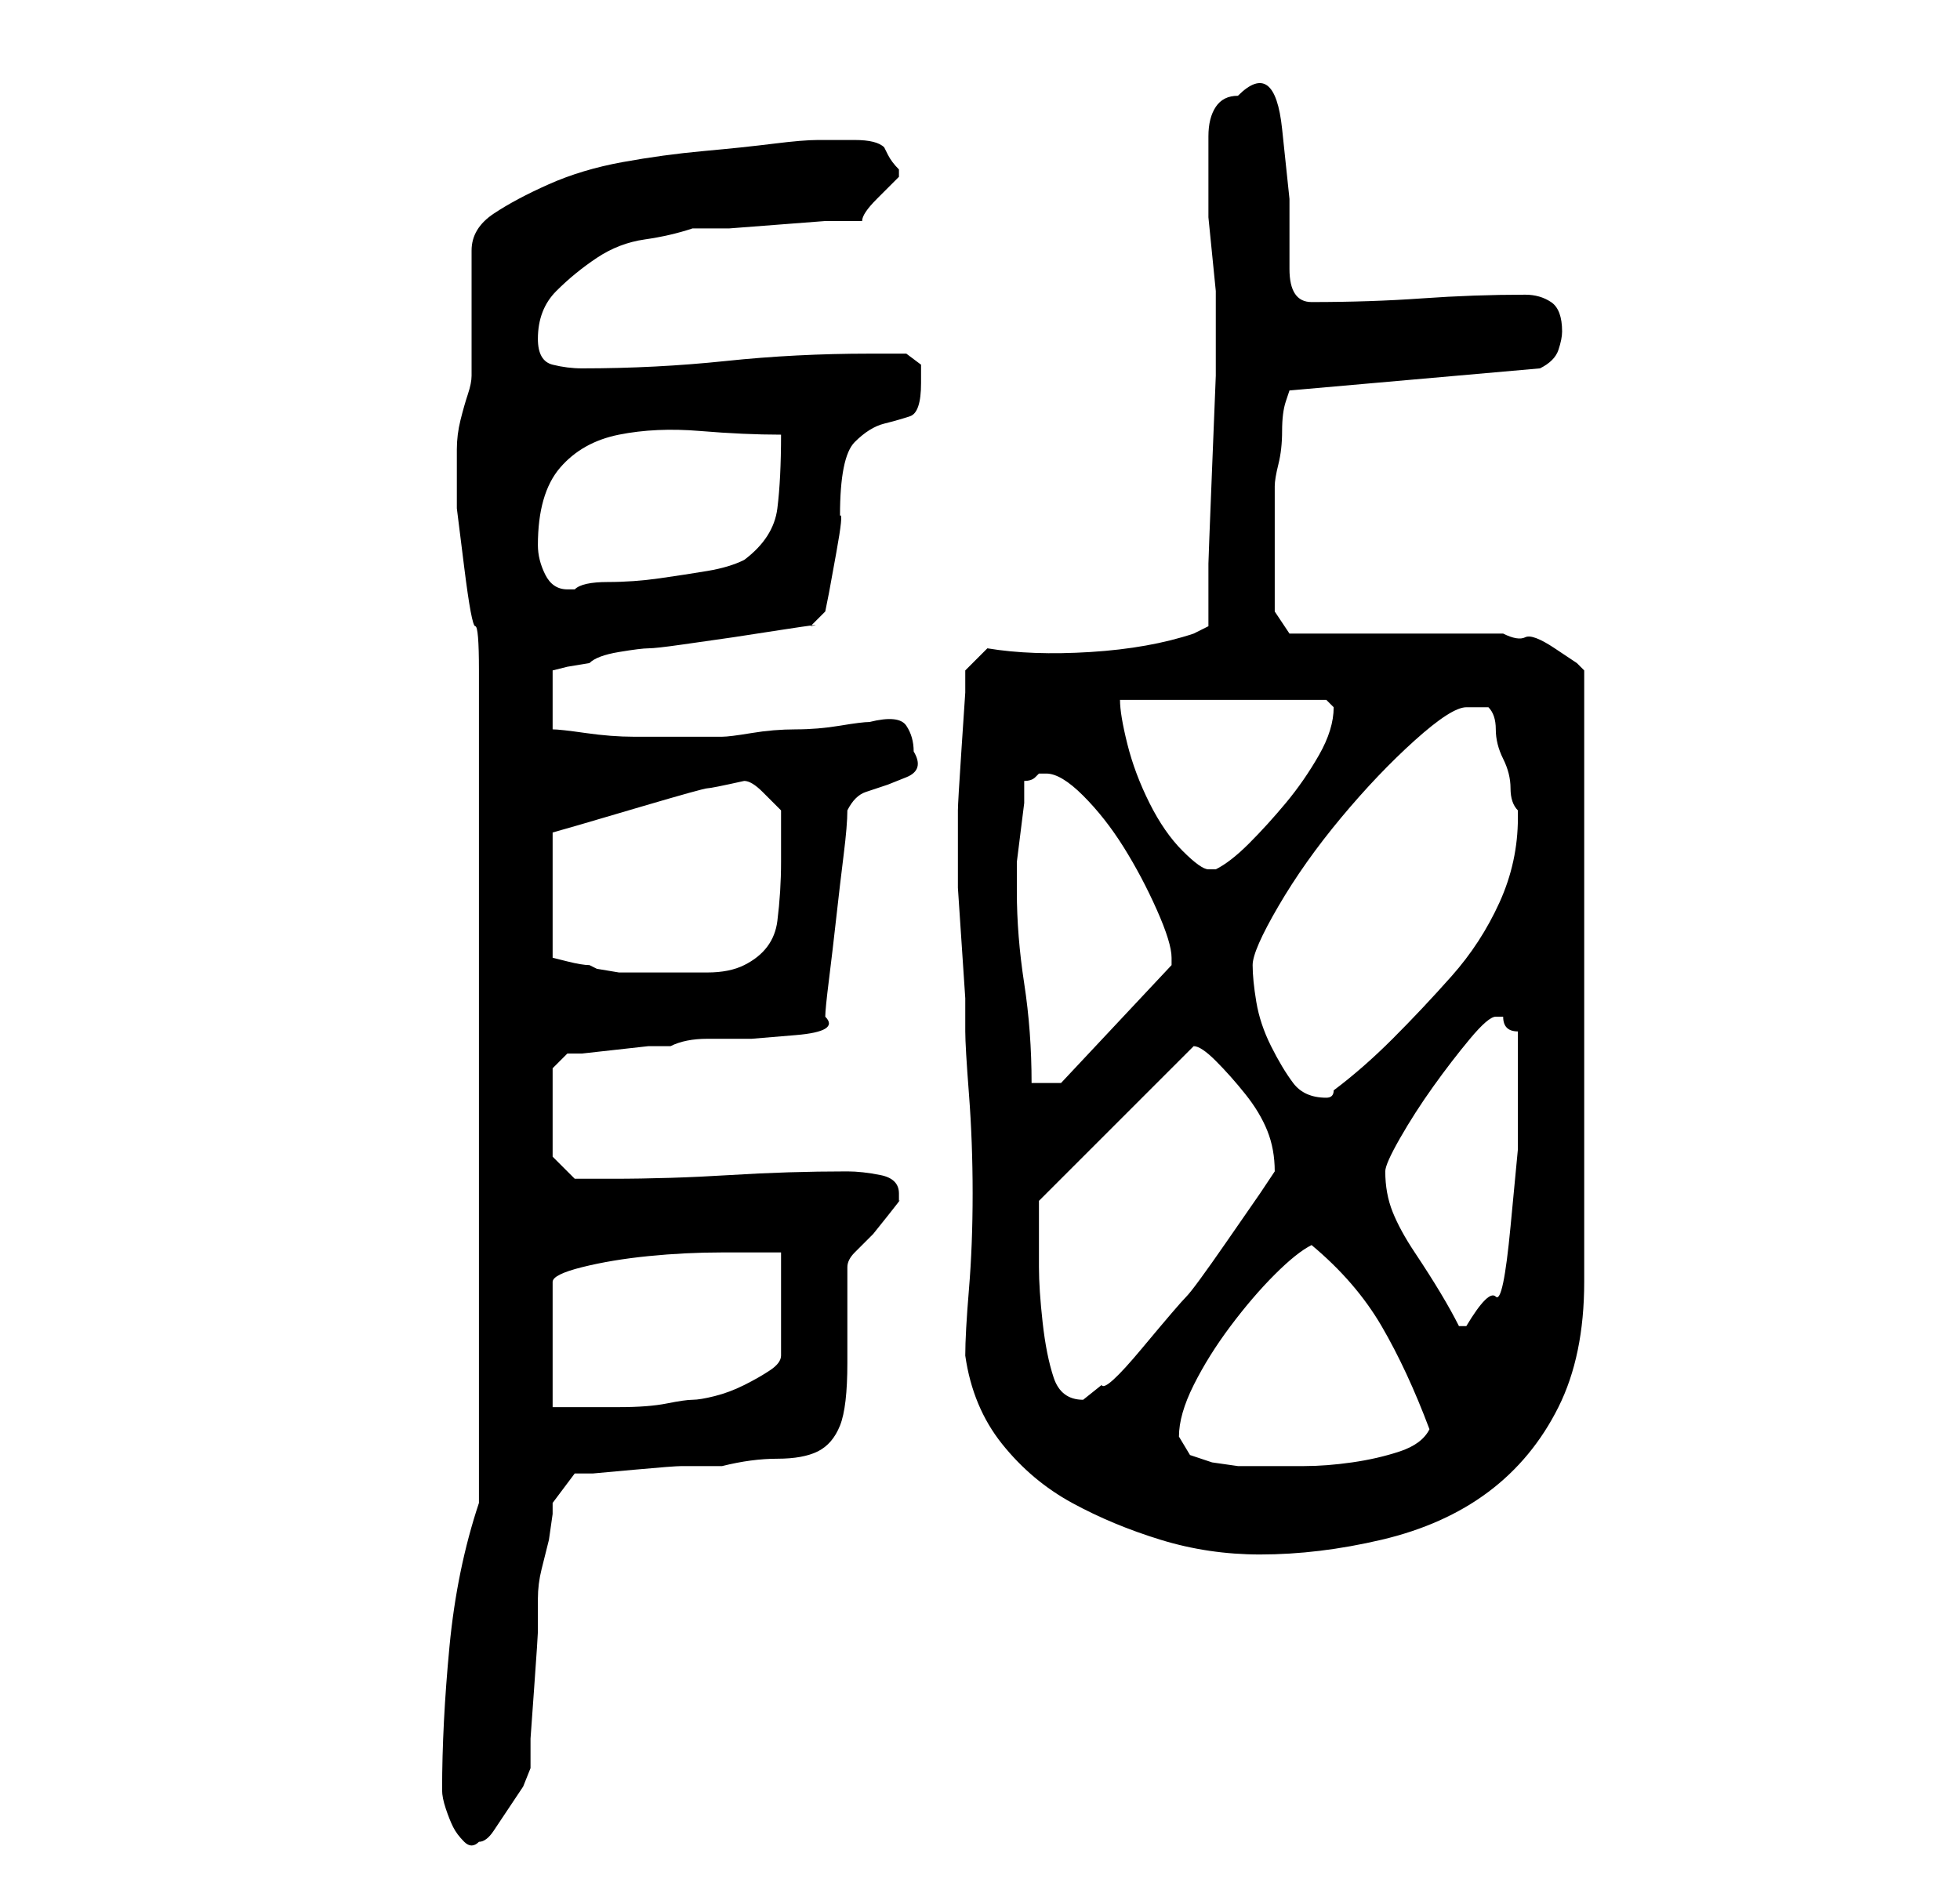 <?xml version="1.0" standalone="no"?>
<!DOCTYPE svg PUBLIC "-//W3C//DTD SVG 1.1//EN" "http://www.w3.org/Graphics/SVG/1.1/DTD/svg11.dtd" >
<svg xmlns="http://www.w3.org/2000/svg" xmlns:xlink="http://www.w3.org/1999/xlink" version="1.1" viewBox="-10 0 266 256">
   <path fill="currentColor"
d="M50 243q0 1 0.5 2.5t1 2.5t1.5 2t2 0q1 0 2 -1.5l2 -3l2 -3t1 -2.5v-4t0.5 -7t0.5 -7.5v-4.5q0 -2 0.5 -4l1 -4t0.5 -3.5v-1.5l3 -4h2.5t5.5 -0.5t6.5 -0.5h5.5q4 -1 7.5 -1t5.5 -1t3 -3.5t1 -8.5v-2v-4v-5v-2q0 -1 1 -2l2.5 -2.5t2 -2.5t1.5 -2v-1q0 -2 -2.5 -2.5
t-4.5 -0.5q-8 0 -16 0.5t-16 0.5h-5l-3 -3v-12l2 -2h2t4.5 -0.5t4.5 -0.5h3q2 -1 5 -1h6t6 -0.5t4 -2.5q0 -1 0.5 -5t1 -8.5t1 -8.5t0.5 -6q1 -2 2.5 -2.5l3 -1t2.5 -1t1 -3.5q0 -2 -1 -3.5t-5 -0.5q-1 0 -4 0.5t-6 0.5t-6 0.5t-4 0.5h-5h-7q-3 0 -6.5 -0.5t-4.5 -0.5v-8
l2 -0.5t3 -0.5q1 -1 4 -1.5t4 -0.5t4.5 -0.5l7 -1t6.5 -1t4 -0.5l2 -2l0.5 -2.5t1 -5.5t0.5 -5q0 -8 2 -10t4 -2.5t3.5 -1t1.5 -4.5v-2.5t-2 -1.5h-5q-10 0 -19.5 1t-19.5 1q-2 0 -4 -0.5t-2 -3.5q0 -4 2.5 -6.5t5.5 -4.5t6.5 -2.5t6.5 -1.5h5t6.5 -0.5t6.5 -0.5h5
q0 -1 2 -3l3 -3v0v-1q-1 -1 -1.5 -2l-0.5 -1q-1 -1 -4 -1h-5q-2 0 -6 0.5t-9.5 1t-11 1.5t-10 3t-7.5 4t-3 5v4v5v5v3q0 1 -0.5 2.5t-1 3.5t-0.5 4v2v6t1 8t1.5 8t0.5 6v113q-3 9 -4 19.5t-1 19.5zM121 184q1 7 5 12t9.5 8t12 5t13.5 2q8 0 16.5 -2t14.5 -6.5t9.5 -11.5
t3.5 -17v-83l-1 -1t-3 -2t-4 -1.5t-3 -0.5h-29l-2 -3v-7v-10q0 -1 0.5 -3t0.5 -4.5t0.5 -4l0.5 -1.5l34 -3q2 -1 2.5 -2.5t0.5 -2.5q0 -3 -1.5 -4t-3.5 -1q-7 0 -14 0.5t-15 0.5q-3 0 -3 -4.5v-9.5t-1 -9.5t-6 -4.5q-2 0 -3 1.5t-1 4v4.5v3v3.5t0.5 5t0.5 5v3.5v8t-0.5 12.5
t-0.5 13v8.5l-1 0.5l-1 0.5q-6 2 -14 2.5t-14 -0.5l-3 3v3t-0.5 7.5t-0.5 8.5v7v3.5t0.5 7.5t0.5 7.5v4.5q0 2 0.5 8.5t0.5 13.5t-0.5 13t-0.5 9zM150 195q0 -3 2 -7t5 -8t6 -7t5 -4q6 5 9.5 11t6.5 14q-1 2 -4 3t-6.5 1.5t-6.5 0.5h-6h-3t-3.5 -0.5l-3 -1t-1.5 -2.5z
M96 170v14q0 1 -1.5 2t-3.5 2t-4 1.5t-3 0.5t-3.5 0.5t-6.5 0.5h-5.5h-3.5v-17q0 -1 4 -2t9 -1.5t10 -0.5h8zM131 166v-3l21 -21q1 0 3 2t4 4.5t3 5t1 5.5l-2 3t-4.5 6.5t-5.5 7.5t-6 7t-5.5 5l-2.5 2q-3 0 -4 -3t-1.5 -7.5t-0.5 -7.5v-6zM178 159q0 -1 2 -4.5t4.5 -7
t5 -6.5t3.5 -3h1q0 1 0.5 1.5t1.5 0.5v8v8t-1 10.5t-2 9.5t-4 4h-0.5h-0.5q-1 -2 -2.5 -4.5t-3.5 -5.5t-3 -5.5t-1 -5.5zM160 131q0 -2 3.5 -8t8.5 -12t10 -10.5t7 -4.5h2h1q1 1 1 3t1 4t1 4t1 3v1q0 6 -2.5 11.5t-6.5 10t-8 8.5t-8 7q0 1 -1 1v0q-3 0 -4.5 -2t-3 -5t-2 -6
t-0.5 -5zM128 121v-1v-3t0.5 -4t0.5 -4v-3q1 0 1.5 -0.5l0.5 -0.5h1q2 0 5 3t5.5 7t4.5 8.5t2 6.5v1l-15 16h-4q0 -7 -1 -13.5t-1 -12.5zM91 106q1 0 2.5 1.5l2.5 2.5v7q0 4 -0.5 8t-4.5 6q-2 1 -5 1h-6h-2h-4t-3 -0.5l-1 -0.5q-1 0 -3 -0.5l-2 -0.5v-17l3.5 -1t8.5 -2.5
t9 -2.5t5 -1zM142 95h28l0.5 0.5l0.5 0.5q0 3 -2 6.5t-4.5 6.5t-5 5.5t-4.5 3.5h-1q-1 0 -3.5 -2.5t-4.5 -6.5t-3 -8t-1 -6zM63 74q0 -7 3 -10.5t8 -4.5t11 -0.5t11 0.5q0 6 -0.5 10t-4.5 7q-2 1 -5 1.5t-6.5 1t-7 0.5t-4.5 1h-1q-2 0 -3 -2t-1 -4z" />
</svg>
